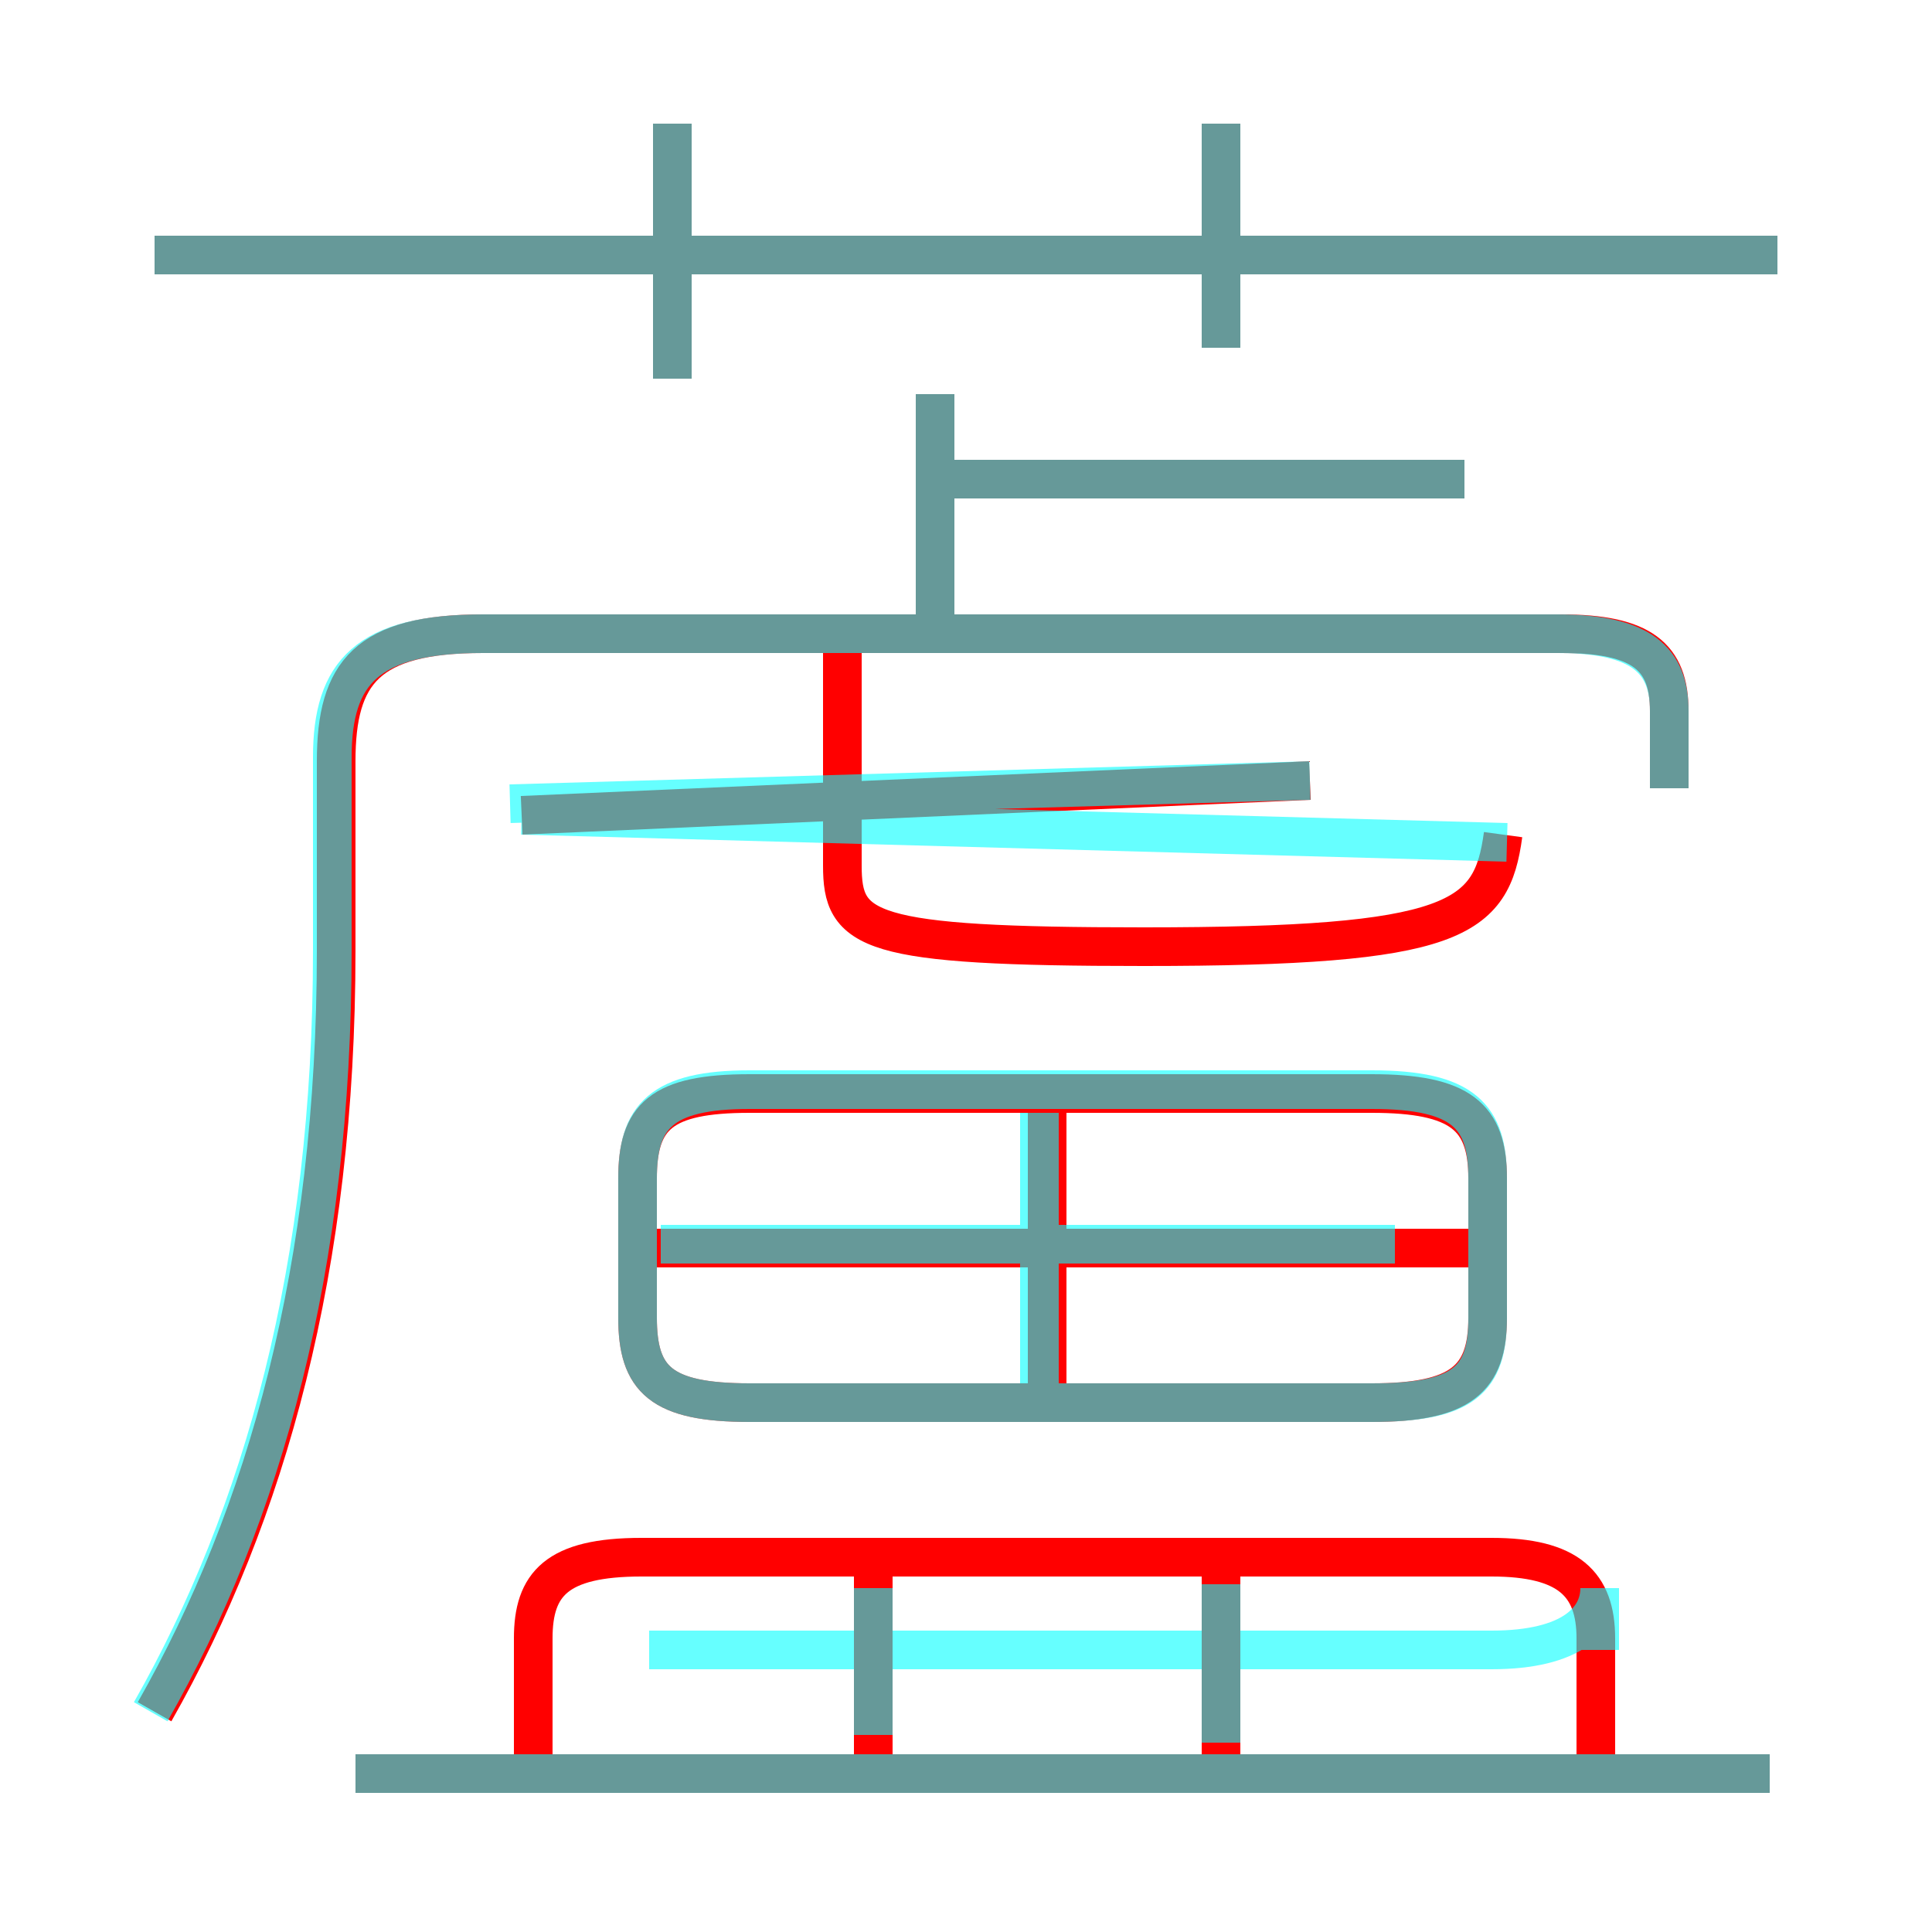 <?xml version='1.0' encoding='utf8'?>
<svg viewBox="0.0 -6.0 50.0 50.0" version="1.1" xmlns="http://www.w3.org/2000/svg">
<rect x="0.0" y="-6.0" width="50.0" height="50.0" fill="#333333" stroke="none"/>
<rect x="-1000" y="-1000" width="2000" height="2000" stroke="white" fill="white"/>
<g style="fill:none;stroke:rgba(255, 0, 0, 1);  stroke-width:1"><path d="M 4.0 0.3 C 6.9 -4.8 8.7 -11.2 8.7 -19.4 L 8.7 -24.3 C 8.7 -26.6 9.5 -27.6 12.5 -27.6 L 40.4 -27.6 C 42.5 -27.6 43.2 -27.0 43.2 -25.6 L 43.2 -23.6 M 22.6 2.0 L 22.6 -3.6 M 45.8 1.9 L 9.2 1.9 M 41.3 1.9 L 41.3 -1.6 C 41.3 -3.0 40.6 -3.7 38.6 -3.7 L 16.6 -3.7 C 14.4 -3.7 13.8 -3.0 13.8 -1.6 L 13.8 1.9 M 31.6 2.0 L 31.6 -3.6 M 27.1 -7.7 L 27.1 -15.3 M 19.4 -7.7 L 35.5 -7.7 C 37.8 -7.7 38.5 -8.3 38.5 -9.9 L 38.5 -13.5 C 38.5 -15.1 37.8 -15.7 35.5 -15.7 L 19.4 -15.7 C 17.1 -15.7 16.5 -15.1 16.5 -13.5 L 16.5 -9.9 C 16.5 -8.3 17.1 -7.7 19.4 -7.7 Z M 38.1 -11.7 L 16.5 -11.7 M 13.5 -22.9 L 33.9 -23.8 M 38.9 -22.4 C 38.6 -20.2 37.7 -19.5 29.6 -19.5 C 22.4 -19.5 21.8 -19.9 21.8 -21.6 L 21.8 -27.9 M 17.4 -34.2 L 17.4 -40.8 M 24.2 -27.6 L 24.2 -33.8 M 46.0 -37.4 L 4.0 -37.4 M 37.9 -31.6 L 24.5 -31.6 M 31.6 -35.0 L 31.6 -40.8" transform="translate(0.0 38.0)" />
</g>
<g style="fill:none;stroke:rgba(0, 255, 255, 0.6);  stroke-width:1">
<path d="M 3.9 0.3 C 6.8 -4.8 8.6 -11.2 8.6 -19.4 L 8.6 -24.4 C 8.6 -26.6 9.5 -27.6 12.5 -27.6 L 40.3 -27.6 C 42.5 -27.6 43.2 -26.9 43.2 -25.6 L 43.2 -23.6 M 22.6 0.9 L 22.6 -2.9 M 45.8 1.9 L 9.2 1.9 M 16.8 -1.3 L 38.6 -1.3 C 40.7 -1.3 41.4 -2.1 41.4 -2.9 L 41.4 -1.3 M 31.6 1.1 L 31.6 -3.0 M 26.9 -8.2 L 26.9 -15.2 M 19.4 -7.7 L 35.5 -7.7 C 37.9 -7.7 38.5 -8.3 38.5 -9.9 L 38.5 -13.5 C 38.5 -15.1 37.9 -15.8 35.5 -15.8 L 19.4 -15.8 C 17.1 -15.8 16.5 -15.1 16.5 -13.5 L 16.5 -9.9 C 16.5 -8.3 17.1 -7.7 19.4 -7.7 Z M 36.1 -11.8 L 17.1 -11.8 M 13.5 -22.9 L 39.0 -22.2 M 17.4 -34.2 L 17.4 -40.8 M 24.2 -28.1 L 24.2 -33.8 M 46.0 -37.4 L 4.0 -37.4 M 33.9 -23.8 L 13.2 -23.2 M 37.9 -31.6 L 24.1 -31.6 M 31.6 -35.0 L 31.6 -40.8" transform="translate(0.0 38.0)" />
</g>
</svg>